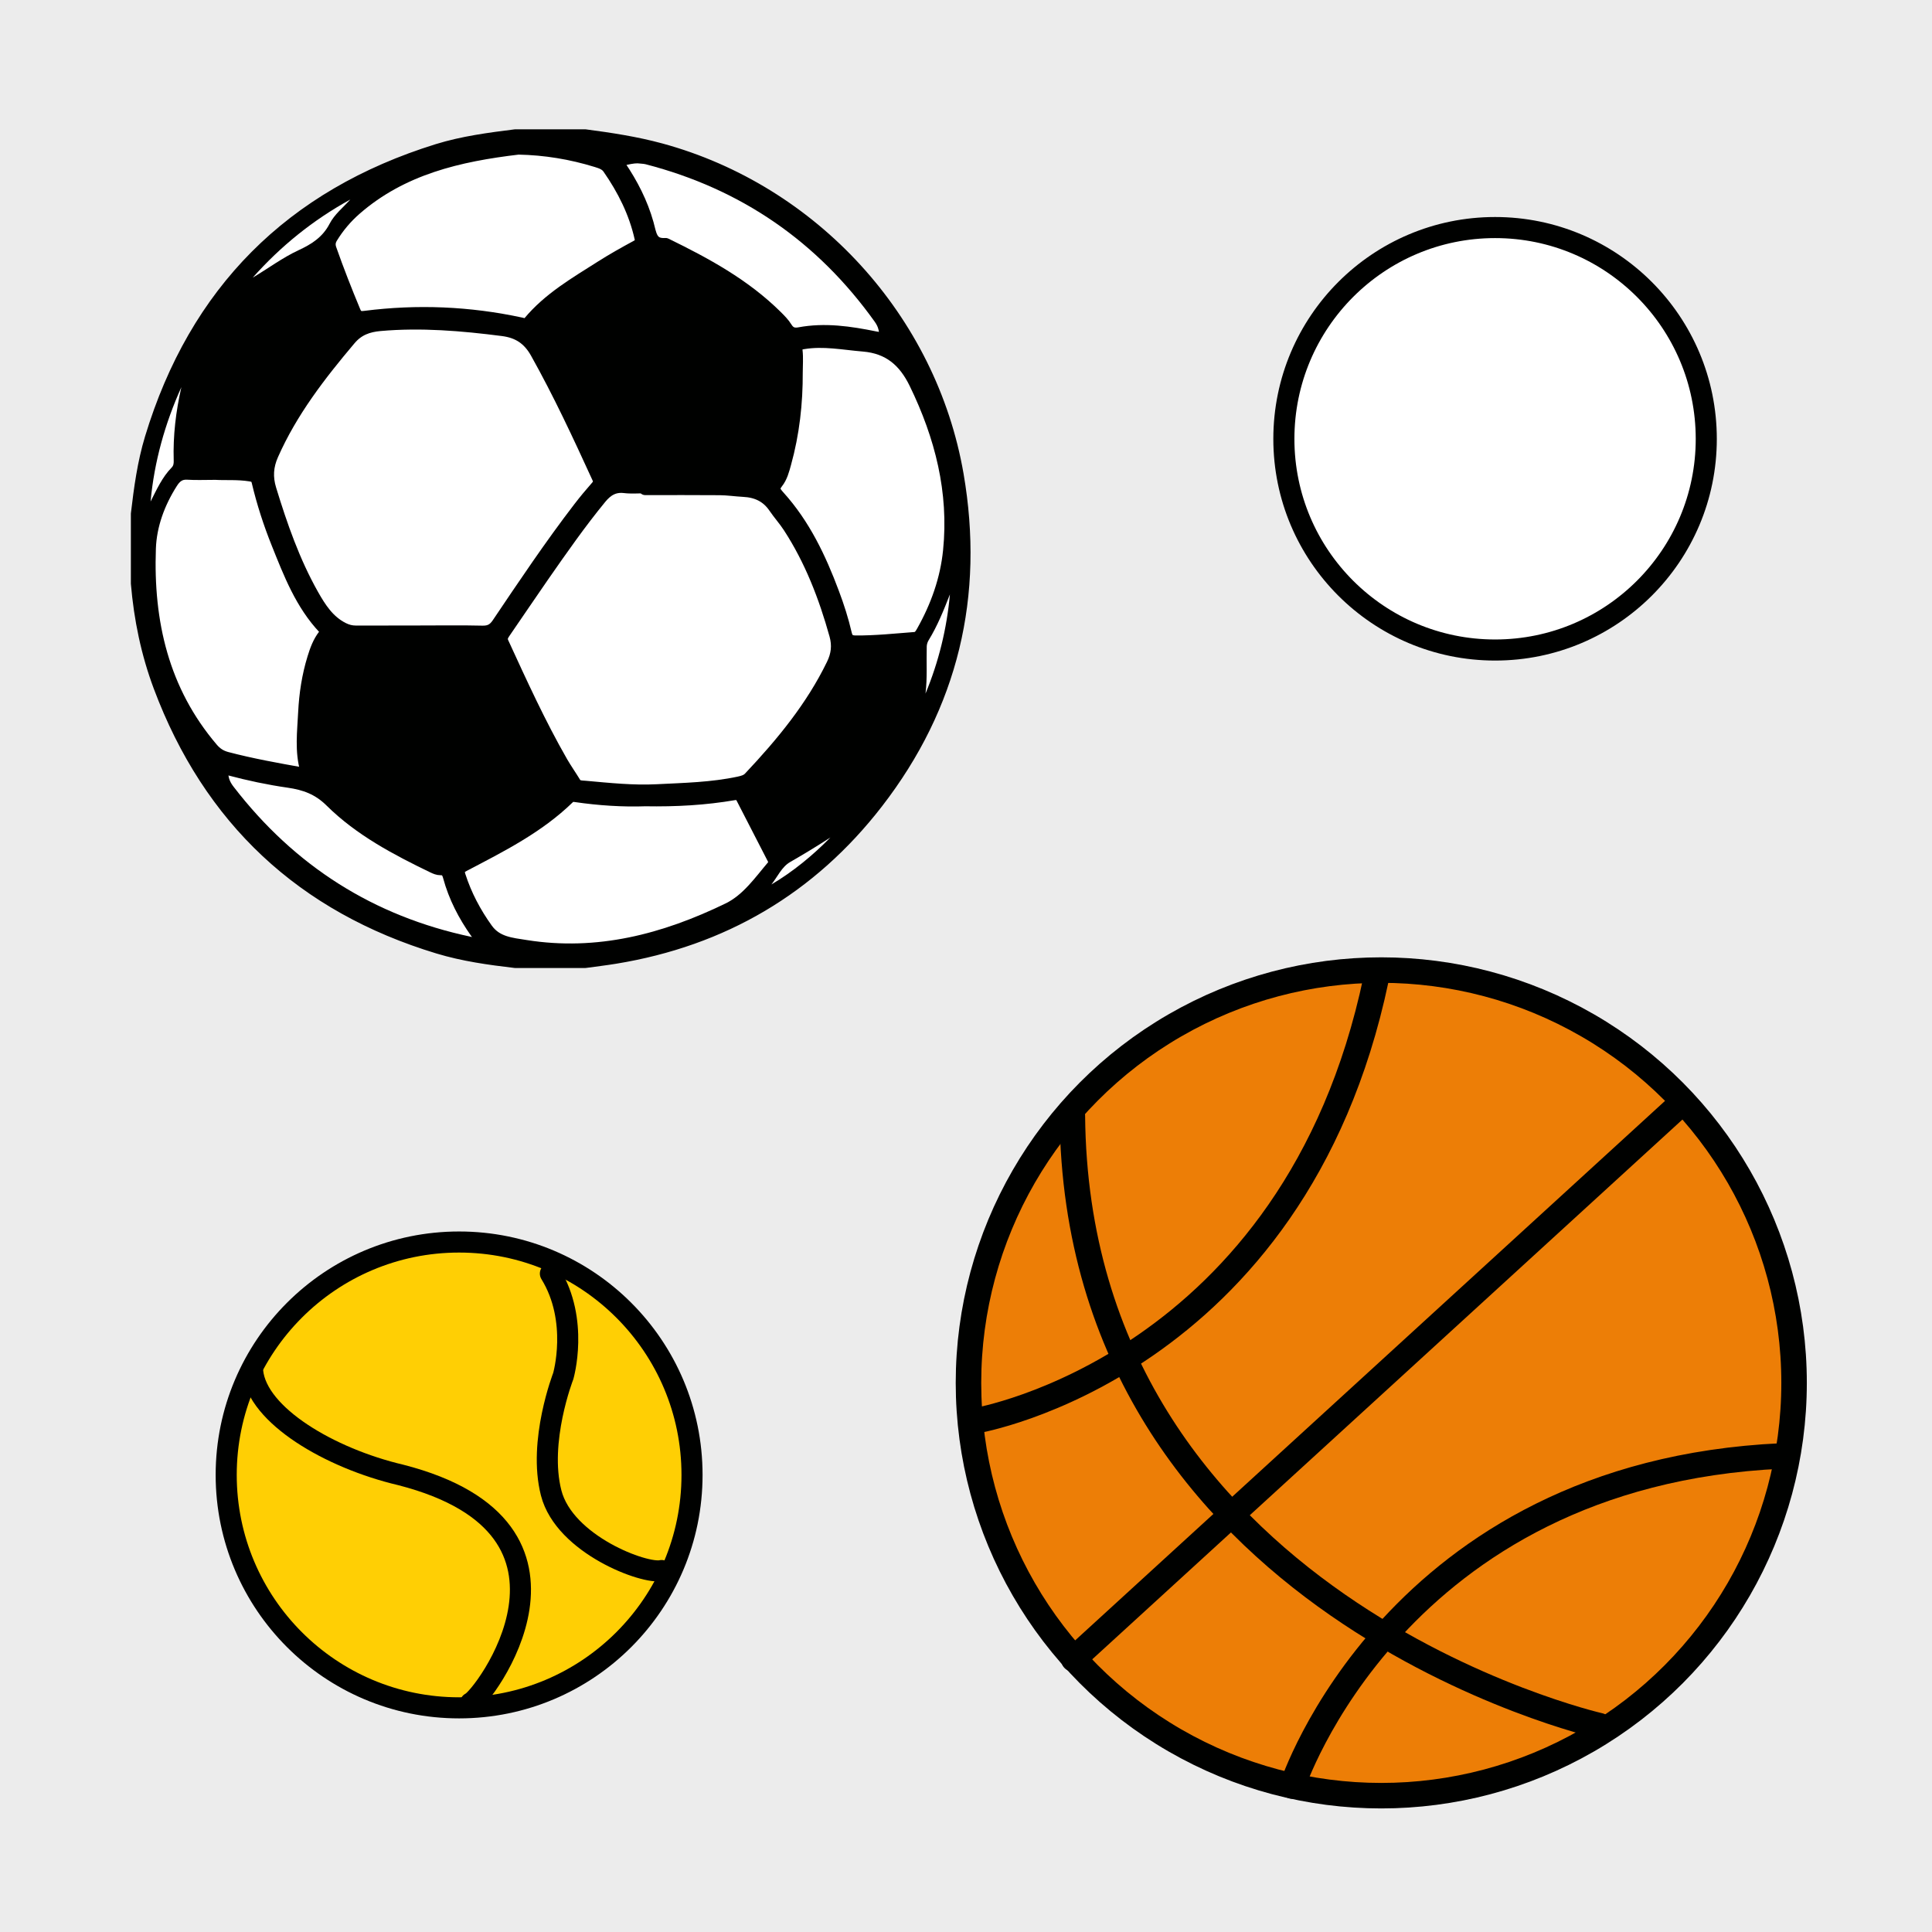 <?xml version="1.0" encoding="utf-8"?>
<!-- Generator: Adobe Illustrator 16.0.0, SVG Export Plug-In . SVG Version: 6.00 Build 0)  -->
<!DOCTYPE svg PUBLIC "-//W3C//DTD SVG 1.1//EN" "http://www.w3.org/Graphics/SVG/1.1/DTD/svg11.dtd">
<svg version="1.1" xmlns="http://www.w3.org/2000/svg" xmlns:xlink="http://www.w3.org/1999/xlink" x="0px" y="0px" width="220px"
	 height="220px" viewBox="0 0 220 220" enable-background="new 0 0 220 220" xml:space="preserve">
<g id="bg" display="none">
	<rect x="-1945.836" y="-3681.787" display="inline" fill="#FFFFFF" width="3240.076" height="8444.104"/>
</g>
<g id="Layer_3" display="none">
</g>
<g id="Layer_1">
	<g>
		<defs>
			<rect id="SVGID_261_" x="-1500" y="-2700" width="220" height="220"/>
		</defs>
		<clipPath id="SVGID_2_">
			<use xlink:href="#SVGID_261_"  overflow="visible"/>
		</clipPath>
	</g>
	<g>
		<defs>
			<rect id="SVGID_263_" x="-300" y="-2700" width="220" height="220"/>
		</defs>
		<clipPath id="SVGID_4_">
			<use xlink:href="#SVGID_263_"  overflow="visible"/>
		</clipPath>
	</g>
	<g>
		<defs>
			<rect id="SVGID_267_" x="0" y="-2700" width="220" height="220"/>
		</defs>
		<clipPath id="SVGID_6_">
			<use xlink:href="#SVGID_267_"  overflow="visible"/>
		</clipPath>
	</g>
	<g>
		<defs>
			<rect id="SVGID_269_" x="-1200" y="-2700" width="220" height="220"/>
		</defs>
		<clipPath id="SVGID_8_">
			<use xlink:href="#SVGID_269_"  overflow="visible"/>
		</clipPath>
	</g>
	<g>
		<defs>
			<rect id="SVGID_271_" x="-600" y="-2700" width="220" height="220"/>
		</defs>
		<clipPath id="SVGID_10_">
			<use xlink:href="#SVGID_271_"  overflow="visible"/>
		</clipPath>
	</g>
	<g>
		<rect x="0" fill="#ECECEC" width="220" height="220"/>
		<g>
			
				<circle fill="#ED7E06" stroke="#000100" stroke-width="2.904" stroke-linecap="round" stroke-linejoin="round" stroke-miterlimit="10" cx="157.288" cy="157.471" r="47.006"/>
			
				<path fill="none" stroke="#000100" stroke-width="2.904" stroke-linecap="round" stroke-linejoin="round" stroke-miterlimit="10" d="
				M182.139,196.508c0,0-59.545-13.547-60.028-69.48"/>
			
				<line fill="none" stroke="#000100" stroke-width="2.904" stroke-linecap="round" stroke-linejoin="round" stroke-miterlimit="10" x1="122.254" y1="188.922" x2="191.474" y2="125.613"/>
			
				<path fill="none" stroke="#000100" stroke-width="2.904" stroke-linecap="round" stroke-linejoin="round" stroke-miterlimit="10" d="
				M111.163,161.77c0,0,36.237-6.133,45.529-50.289"/>
			
				<path fill="none" stroke="#000100" stroke-width="2.904" stroke-linecap="round" stroke-linejoin="round" stroke-miterlimit="10" d="
				M147.159,203.379c0,0,11.609-35.545,55.694-37.586"/>
		</g>
		<g>
			
				<circle fill="#FFCF04" stroke="#000100" stroke-width="2.4" stroke-linecap="round" stroke-linejoin="round" stroke-miterlimit="10" cx="52.28" cy="167.953" r="26.522"/>
			
				<path fill="#FFCF04" stroke="#000100" stroke-width="2.4" stroke-linecap="round" stroke-linejoin="round" stroke-miterlimit="10" d="
				M53.575,193.918c1.338-0.445,16.059-19.807-7.941-25.965c-8.103-1.906-16.327-6.779-16.862-11.775"/>
			
				<path fill="#FFCF04" stroke="#000100" stroke-width="2.4" stroke-linecap="round" stroke-linejoin="round" stroke-miterlimit="10" d="
				M75.344,178.84c-1.889,0.467-11.064-2.945-12.581-8.832c-1.517-5.891,1.376-13.311,1.376-13.311s1.837-6.32-1.466-11.672"/>
		</g>
		
			<path fill="#FFFFFF" stroke="#000100" stroke-width="2.4" stroke-linecap="round" stroke-linejoin="round" stroke-miterlimit="10" d="
			M170.25,25.912c-13.284,0-24.054,10.777-24.054,24.067c0,13.283,10.77,24.04,24.054,24.04c13.274,0,24.046-10.757,24.046-24.04
			C194.295,36.689,183.524,25.912,170.25,25.912z"/>
		<g>
			<g id="Layer_2_12_">
				<g>
					<g id="soccer_12_">
						
							<path fill="#000100" stroke="#000100" stroke-width="1.603" stroke-linecap="round" stroke-linejoin="round" stroke-miterlimit="10" d="
							M108.93,54.062c-3.054-17.656-16.434-32.245-33.724-36.954c-2.825-0.766-5.703-1.202-8.593-1.583h-7.916
							c-2.982,0.376-5.971,0.766-8.853,1.659c-16.629,5.167-27.507,16.072-32.561,32.748c-0.85,2.802-1.238,5.688-1.579,8.586v7.921
							c0.341,4.016,1.149,7.943,2.564,11.716c5.659,15.094,16.229,24.978,31.659,29.653c2.862,0.866,5.807,1.275,8.765,1.62h7.92
							c1.147-0.16,2.3-0.292,3.444-0.481c12.208-2,22.196-7.86,29.743-17.618C108.325,80.305,111.298,67.789,108.93,54.062z
							 M94.898,75.7c-2.373,4.895-5.785,9.018-9.479,12.938c-0.34,0.36-0.785,0.477-1.258,0.581
							c-3.087,0.66-6.229,0.725-9.355,0.882c-2.729,0.138-5.454-0.152-8.172-0.397c-0.429-0.039-0.959,0.004-1.26-0.492
							c-0.488-0.802-1.033-1.573-1.502-2.385c-2.517-4.39-4.613-8.991-6.725-13.585c-0.242-0.52-0.081-0.88,0.204-1.289
							c1.479-2.144,2.929-4.309,4.42-6.449c2.101-3.015,4.201-6.028,6.534-8.869c0.753-0.917,1.595-1.431,2.826-1.287
							c0.776,0.096,1.57,0.02,2.354,0.02v0.209c2.823,0,5.648-0.017,8.47,0.009c0.905,0.008,1.813,0.145,2.721,0.193
							c1.496,0.075,2.719,0.628,3.588,1.898c0.529,0.778,1.166,1.482,1.679,2.272c2.47,3.8,4.077,7.972,5.291,12.32
							C95.576,73.496,95.446,74.574,94.898,75.7z M39.756,38.571c0.961-1.144,2.123-1.552,3.52-1.676
							c4.689-0.413,9.337-0.021,13.983,0.576c1.779,0.229,2.997,1.015,3.907,2.634c2.598,4.638,4.834,9.447,7.043,14.276
							c0.191,0.43,0.141,0.749-0.177,1.106c-0.686,0.777-1.351,1.575-1.979,2.393c-3.276,4.265-6.266,8.729-9.268,13.186
							c-0.473,0.707-0.994,0.994-1.848,0.979c-2.356-0.056-4.713-0.02-7.069-0.02v0.004c-2.454,0-4.901,0-7.355,0.004
							c-0.541,0-1.021-0.128-1.522-0.381c-1.663-0.85-2.609-2.327-3.479-3.863c-2.141-3.797-3.569-7.884-4.838-12.037
							c-0.429-1.401-0.349-2.677,0.24-4.007C33.086,46.827,36.321,42.638,39.756,38.571z M55.35,105.869
							c-1.354-1.885-2.412-3.893-3.121-6.093c-0.198-0.608-0.133-0.961,0.552-1.318c4.197-2.203,8.453-4.328,11.901-7.691
							c0.252-0.24,0.517-0.285,0.86-0.232c2.706,0.396,5.427,0.566,7.925,0.477c3.534,0.061,6.821-0.127,10.076-0.685
							c0.521-0.092,0.838,0.063,1.069,0.517c1.171,2.292,2.35,4.581,3.533,6.869c0.148,0.294,0.268,0.598,0.027,0.878
							c-1.566,1.839-2.985,3.933-5.188,5.003c-7.297,3.546-14.924,5.55-23.129,4.244C58.205,107.572,56.494,107.455,55.35,105.869z
							 M26.137,87.507c2.216,0.59,4.46,1.067,6.724,1.392c1.889,0.273,3.437,0.818,4.903,2.273
							c3.305,3.271,7.427,5.439,11.598,7.454c0.249,0.119,0.538,0.241,0.806,0.236c0.674-0.012,0.914,0.365,1.07,0.942
							c0.625,2.3,1.704,4.381,3.075,6.319c0.313,0.446,1.109,0.855,0.829,1.336c-0.329,0.558-1.102,0.115-1.656,0
							c-11.31-2.389-20.451-8.217-27.505-17.363c-0.438-0.561-0.743-1.157-0.787-1.963C25.067,87.396,25.471,87.328,26.137,87.507z
							 M28.514,54.021c0.545,0.087,0.813,0.261,0.942,0.826c0.563,2.384,1.321,4.714,2.232,6.984
							c1.378,3.439,2.709,6.91,5.325,9.673c0.317,0.333,0.197,0.602-0.035,0.906c-0.589,0.757-0.905,1.637-1.187,2.544
							c-0.625,2.02-0.938,4.108-1.042,6.196c-0.104,2.181-0.4,4.389,0.237,6.549c0.175,0.595-0.181,0.563-0.557,0.493
							c-2.903-0.517-5.8-1.034-8.654-1.787c-0.705-0.189-1.227-0.533-1.699-1.086c-5.64-6.614-7.427-14.453-7.126-22.878
							c0.097-2.67,1.042-5.22,2.505-7.523c0.453-0.718,0.994-1.154,1.912-1.094c0.938,0.063,1.884,0.016,3.178,0.016
							C25.632,53.909,27.075,53.789,28.514,54.021z M69.383,19.092c1.699,2.444,3.018,5.065,3.671,7.996
							c0.116,0.532-0.044,0.785-0.509,1.042c-1.35,0.732-2.697,1.482-3.995,2.309c-2.939,1.868-5.982,3.615-8.249,6.354
							c-0.328,0.392-0.673,0.224-1.029,0.15c-5.853-1.259-11.748-1.506-17.685-0.749c-0.643,0.085-1.03-0.008-1.312-0.682
							c-0.977-2.349-1.906-4.713-2.749-7.113c-0.179-0.521-0.128-0.963,0.161-1.427c0.749-1.22,1.659-2.297,2.73-3.23
							c5.333-4.653,11.843-6.14,18.601-6.938c3.074,0.061,6.032,0.551,8.93,1.443C68.488,18.413,69.035,18.586,69.383,19.092z
							 M99.624,38.526c-2.837-0.576-5.688-1.003-8.585-0.46c-0.682,0.127-1.199-0.042-1.591-0.683
							c-0.293-0.478-0.702-0.886-1.102-1.283c-3.623-3.595-8.036-5.987-12.565-8.2c-1.76,0.121-1.803-1.23-2.141-2.412
							c-0.66-2.35-1.768-4.501-3.134-6.513c-0.36-0.533-0.252-0.773,0.332-0.902c0.586-0.128,1.163-0.277,1.776-0.277
							c0.372,0.045,0.758,0.042,1.115,0.133c11.049,2.862,19.888,8.95,26.524,18.232c0.261,0.365,0.461,0.749,0.562,1.184
							C101.107,38.587,100.882,38.782,99.624,38.526z M108.188,62.727c-0.329,3.274-1.427,6.361-3.054,9.243
							c-0.217,0.388-0.449,0.762-0.966,0.801c-2.253,0.172-4.501,0.413-6.763,0.394c-0.66-0.009-1.033-0.244-1.193-0.929
							c-0.368-1.594-0.865-3.147-1.443-4.679c-1.482-3.964-3.283-7.764-6.152-10.938c-0.549-0.605-0.781-1.015-0.212-1.724
							c0.489-0.616,0.69-1.409,0.898-2.163c0.938-3.38,1.322-6.834,1.307-10.334c0-0.813,0.073-1.642-0.02-2.447
							c-0.088-0.758,0.269-0.887,0.882-0.986c2.305-0.386,4.556,0.08,6.838,0.268c2.972,0.244,4.762,1.813,6.008,4.382
							C107.254,49.66,108.871,55.977,108.188,62.727z"/>
						
							<path fill="#FFFFFF" stroke="#000100" stroke-width="1.603" stroke-linecap="round" stroke-linejoin="round" stroke-miterlimit="10" d="
							M104.317,43.613c-1.246-2.569-3.036-4.138-6.008-4.382c-2.282-0.188-4.533-0.653-6.838-0.268
							c-0.613,0.1-0.97,0.229-0.882,0.986c0.093,0.806,0.02,1.634,0.02,2.447c0.016,3.5-0.368,6.954-1.307,10.334
							c-0.208,0.754-0.409,1.547-0.898,2.163c-0.569,0.709-0.336,1.118,0.212,1.724c2.869,3.175,4.67,6.975,6.152,10.938
							c0.578,1.531,1.075,3.085,1.443,4.679c0.16,0.685,0.533,0.92,1.193,0.929c2.262,0.02,4.51-0.222,6.763-0.394
							c0.517-0.039,0.749-0.413,0.966-0.801c1.627-2.882,2.725-5.969,3.054-9.243C108.871,55.977,107.254,49.66,104.317,43.613z"/>
						
							<path fill="#FFFFFF" stroke="#000100" stroke-width="1.603" stroke-linecap="round" stroke-linejoin="round" stroke-miterlimit="10" d="
							M100.814,37.345c-0.101-0.435-0.301-0.818-0.562-1.184c-6.637-9.282-15.476-15.37-26.524-18.232
							c-0.356-0.091-0.743-0.088-1.115-0.133c-0.613,0-1.19,0.149-1.776,0.277c-0.584,0.129-0.692,0.369-0.332,0.902
							c1.366,2.012,2.474,4.163,3.134,6.513c0.338,1.182,0.381,2.533,2.141,2.412c4.529,2.213,8.942,4.605,12.565,8.2
							c0.4,0.397,0.809,0.806,1.102,1.283c0.392,0.641,0.91,0.81,1.591,0.683c2.897-0.543,5.748-0.116,8.585,0.46
							C100.882,38.782,101.107,38.587,100.814,37.345z"/>
						
							<path fill="#FFFFFF" stroke="#000100" stroke-width="1.603" stroke-linecap="round" stroke-linejoin="round" stroke-miterlimit="10" d="
							M73.054,27.088c-0.653-2.931-1.972-5.552-3.671-7.996c-0.349-0.506-0.895-0.678-1.436-0.846
							c-2.898-0.893-5.855-1.383-8.929-1.443c-6.757,0.799-13.267,2.285-18.601,6.938c-1.07,0.934-1.98,2.011-2.73,3.23
							c-0.288,0.464-0.341,0.905-0.161,1.427c0.843,2.4,1.772,4.765,2.75,7.113c0.281,0.674,0.669,0.767,1.312,0.682
							c5.936-0.757,11.831-0.51,17.683,0.749c0.357,0.073,0.702,0.241,1.03-0.15c2.268-2.738,5.311-4.485,8.249-6.354
							c1.299-0.826,2.645-1.576,3.996-2.309C73.01,27.873,73.17,27.62,73.054,27.088z"/>
						
							<path fill="#FFFFFF" stroke="#000100" stroke-width="1.603" stroke-linecap="round" stroke-linejoin="round" stroke-miterlimit="10" d="
							M95.234,72.27c-1.214-4.349-2.821-8.521-5.291-12.32c-0.513-0.79-1.149-1.494-1.679-2.272
							c-0.869-1.271-2.092-1.823-3.588-1.898c-0.908-0.049-1.815-0.186-2.721-0.193c-2.821-0.025-5.646-0.009-8.47-0.009v-0.209
							c-0.784,0-1.578,0.076-2.354-0.02c-1.231-0.144-2.073,0.37-2.826,1.287c-2.333,2.841-4.434,5.854-6.534,8.869
							c-1.491,2.141-2.94,4.306-4.42,6.449c-0.285,0.409-0.446,0.77-0.204,1.289c2.111,4.594,4.208,9.195,6.725,13.585
							c0.469,0.812,1.014,1.583,1.502,2.385c0.301,0.496,0.831,0.453,1.26,0.492c2.718,0.245,5.443,0.535,8.172,0.397
							c3.127-0.157,6.269-0.222,9.355-0.882c0.473-0.104,0.918-0.221,1.258-0.581c3.695-3.921,7.106-8.044,9.479-12.938
							C95.446,74.574,95.576,73.496,95.234,72.27z"/>
						
							<path fill="#FFFFFF" stroke="#000100" stroke-width="1.603" stroke-linecap="round" stroke-linejoin="round" stroke-miterlimit="10" d="
							M88.145,97.712c-1.183-2.288-2.361-4.577-3.533-6.869c-0.231-0.454-0.547-0.608-1.069-0.517
							c-3.255,0.558-6.542,0.745-10.076,0.685c-2.498,0.09-5.219-0.08-7.925-0.477c-0.344-0.053-0.608-0.008-0.86,0.232
							c-3.448,3.363-7.704,5.488-11.901,7.691c-0.685,0.357-0.75,0.71-0.552,1.318c0.709,2.2,1.768,4.208,3.121,6.093
							c1.143,1.586,2.854,1.703,4.506,1.968c8.205,1.306,15.832-0.698,23.129-4.244c2.201-1.07,3.621-3.164,5.188-5.003
							C88.413,98.31,88.293,98.006,88.145,97.712z"/>
						
							<path fill="#FFFFFF" stroke="#000100" stroke-width="1.603" stroke-linecap="round" stroke-linejoin="round" stroke-miterlimit="10" d="
							M54.313,106.124c-1.371-1.938-2.45-4.02-3.075-6.319c-0.156-0.577-0.396-0.954-1.069-0.942
							c-0.269,0.005-0.559-0.117-0.807-0.236c-4.171-2.015-8.292-4.184-11.598-7.454c-1.467-1.455-3.014-2-4.903-2.273
							c-2.264-0.324-4.508-0.802-6.724-1.392c-0.666-0.179-1.07-0.11-0.943,0.627c0.044,0.806,0.35,1.402,0.787,1.963
							c7.054,9.146,16.195,14.975,27.505,17.363c0.555,0.115,1.327,0.558,1.656,0C55.423,106.979,54.625,106.57,54.313,106.124z"/>
						
							<path fill="#FFFFFF" stroke="#000100" stroke-width="1.603" stroke-linecap="round" stroke-linejoin="round" stroke-miterlimit="10" d="
							M37.014,71.505c-2.617-2.763-3.947-6.233-5.326-9.673c-0.911-2.271-1.668-4.601-2.232-6.985
							c-0.129-0.565-0.396-0.738-0.942-0.825c-1.438-0.233-2.882-0.112-3.968-0.182c-1.295,0-2.24,0.049-3.178-0.015
							c-0.918-0.061-1.46,0.376-1.913,1.094c-1.462,2.304-2.408,4.853-2.505,7.523c-0.3,8.424,1.487,16.264,7.127,22.877
							c0.473,0.554,0.994,0.897,1.699,1.087c2.854,0.753,5.751,1.271,8.653,1.787c0.377,0.067,0.733,0.1,0.557-0.494
							c-0.636-2.159-0.341-4.367-0.235-6.548c0.104-2.089,0.416-4.177,1.042-6.196c0.28-0.907,0.597-1.788,1.187-2.546
							C37.211,72.104,37.331,71.838,37.014,71.505z"/>
						
							<path fill="#FFFFFF" stroke="#000100" stroke-width="1.603" stroke-linecap="round" stroke-linejoin="round" stroke-miterlimit="10" d="
							M68.209,54.382c-2.209-4.829-4.445-9.639-7.043-14.276c-0.91-1.619-2.128-2.404-3.907-2.634
							c-4.646-0.597-9.294-0.989-13.983-0.576c-1.396,0.124-2.559,0.532-3.52,1.676c-3.436,4.067-6.67,8.256-8.842,13.174
							c-0.589,1.33-0.669,2.605-0.24,4.007c1.269,4.153,2.697,8.24,4.838,12.037c0.869,1.536,1.815,3.014,3.479,3.863
							c0.501,0.253,0.981,0.381,1.522,0.381c2.454-0.004,4.901-0.004,7.355-0.004v-0.004c2.356,0,4.713-0.036,7.069,0.02
							c0.854,0.016,1.375-0.271,1.848-0.979c3.002-4.456,5.991-8.921,9.268-13.186c0.629-0.817,1.294-1.615,1.979-2.393
							C68.35,55.131,68.401,54.812,68.209,54.382z"/>
					</g>
					<path fill="#FFFFFF" d="M108.169,67.683c-0.706,1.805-1.417,3.58-2.423,5.222c-0.127,0.205-0.209,0.467-0.216,0.704
						c-0.049,1.785,0.079,3.574-0.141,5.366C106.897,75.346,107.815,71.578,108.169,67.683z"/>
					<path fill="#FFFFFF" d="M94.563,95.363c-1.506,0.98-3.033,1.905-4.586,2.797c-0.969,0.557-1.434,1.683-2.137,2.557
						C90.333,99.238,92.539,97.415,94.563,95.363z"/>
					<path fill="#FFFFFF" d="M17.146,57.111c0.7-1.368,1.319-2.772,2.413-3.885c0.215-0.218,0.23-0.51,0.221-0.795
						c-0.086-2.819,0.246-5.597,0.874-8.346C18.78,48.239,17.568,52.566,17.146,57.111z"/>
					<path fill="#FFFFFF" d="M28.777,31.616c1.749-1.043,3.387-2.272,5.229-3.129c1.482-0.687,2.738-1.483,3.526-3.009
						c0.552-1.066,1.542-1.855,2.358-2.757C35.664,25.04,31.975,28.019,28.777,31.616z"/>
				</g>
			</g>
		</g>
	</g>
</g>
</svg>
